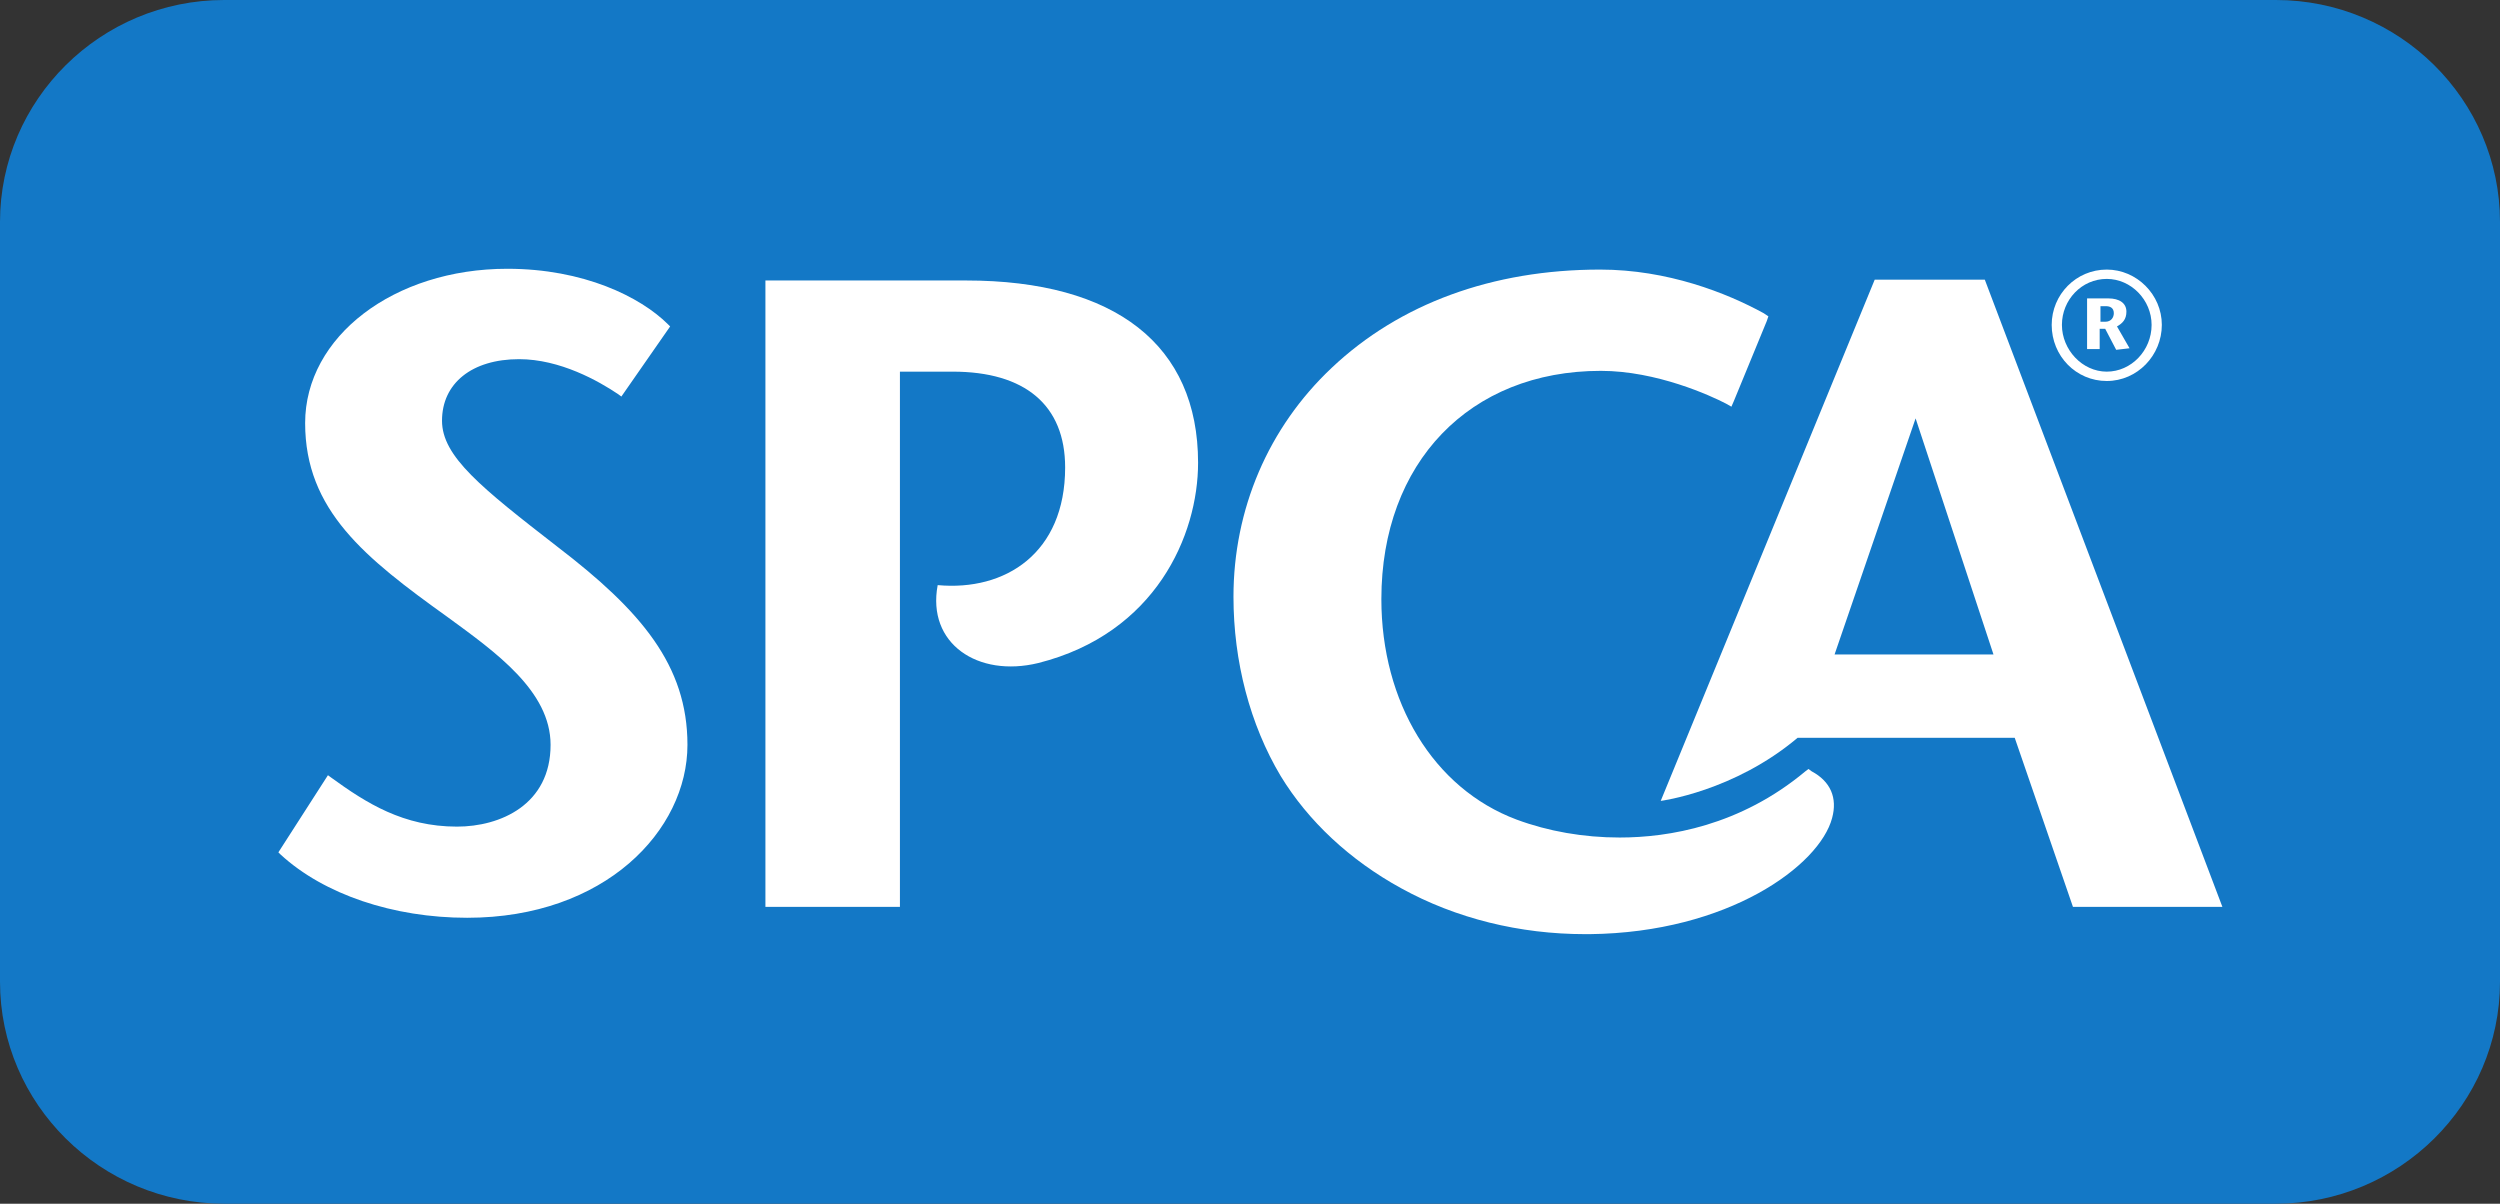 <svg width="108" height="52" viewBox="0 0 108 52" fill="none" xmlns="http://www.w3.org/2000/svg">
<rect x="0" y="0" width="108" height="52" fill="#333333" stroke="none"/>
<g clip-path="url(#clip0_110_220)">
<path fill-rule="evenodd" clip-rule="evenodd" d="M108 9.592C108 4.308 103.65 0 98.315 0H9.685C4.35 0 0 4.308 0 9.592V42.408C0 47.692 4.35 52 9.685 52H98.315C103.65 52 108 47.692 108 42.408V9.592Z" fill="#1378C6"/>
<path d="M88.633 14.035C88.633 12.723 89.686 11.646 91.012 11.646C92.303 11.646 93.391 12.723 93.391 14.035C93.391 15.348 92.337 16.459 91.012 16.459C89.686 16.459 88.633 15.381 88.633 14.035ZM92.949 14.035C92.949 12.958 92.065 12.049 91.012 12.049C89.924 12.049 89.075 12.958 89.075 14.035C89.075 15.112 89.958 16.055 91.012 16.055C92.065 16.055 92.949 15.146 92.949 14.035ZM90.196 12.891H91.08C91.555 12.891 91.861 13.093 91.861 13.463C91.861 13.8 91.691 13.968 91.454 14.102L91.997 15.045L91.419 15.112L90.944 14.203H90.706V15.079H90.162V12.891H90.196ZM90.74 13.9H90.944C91.216 13.9 91.317 13.699 91.317 13.53C91.317 13.295 91.148 13.227 90.978 13.227H90.74V13.9Z" fill="white"/>
<path d="M96.007 39.176H89.551L87.036 31.873H77.656C74.904 34.195 71.743 34.599 71.743 34.599L80.987 12.083H85.744L96.007 39.176ZM79.254 28.272H86.118L82.754 18.074L79.254 28.272Z" fill="white"/>
<path d="M20.183 39.648C16.988 39.648 13.997 38.638 12.128 36.922L12.026 36.821L14.167 33.489L14.303 33.589C15.832 34.7 17.43 35.71 19.741 35.71C21.61 35.71 23.785 34.767 23.785 32.176C23.785 29.854 21.406 28.171 19.333 26.656C15.765 24.098 13.182 22.045 13.182 18.276C13.182 14.54 17.022 11.611 21.916 11.611C25.212 11.611 27.659 12.823 28.848 14.001L28.95 14.102L26.843 17.131L26.707 17.03C25.858 16.458 24.192 15.516 22.425 15.516C20.386 15.516 19.095 16.559 19.095 18.175C19.095 19.723 20.794 21.069 24.09 23.627C27.693 26.387 29.698 28.743 29.698 32.176C29.698 35.878 26.13 39.648 20.183 39.648Z" fill="white"/>
<path d="M38.843 39.177H33.066V12.117H41.732C48.189 12.117 51.757 14.91 51.757 19.992C51.757 23.123 49.922 27.363 44.858 28.642C42.242 29.282 40.033 27.801 40.508 25.277C43.431 25.546 46.014 23.897 46.014 20.195C46.014 17.502 44.281 16.055 41.154 16.055H38.877V39.177H38.843Z" fill="white"/>
<path d="M69.122 11.646C64.466 11.646 60.456 13.126 57.534 15.886C54.781 18.478 53.286 22.012 53.286 25.782C53.286 28.575 53.999 31.301 55.325 33.523C56.514 35.475 58.315 37.157 60.524 38.369C62.903 39.682 65.656 40.355 68.476 40.355C68.544 40.355 68.612 40.355 68.68 40.355C74.661 40.288 78.603 37.393 79.147 35.34C79.385 34.465 79.079 33.758 78.264 33.321L78.128 33.22L77.992 33.321C75.171 35.677 72.079 36.181 69.972 36.181C68.408 36.181 66.879 35.912 65.52 35.407C61.917 34.061 59.675 30.325 59.675 25.882C59.675 19.992 63.481 16.021 69.156 16.021C71.569 16.021 73.914 17.098 74.559 17.434L74.797 17.569L74.899 17.334L76.326 13.867L76.394 13.665L76.191 13.53C74.593 12.655 72.045 11.646 69.122 11.646Z" fill="white"/>
</g>
<defs>
<clipPath id="clip0_110_220">
<rect width="108" height="52" fill="white"/>
</clipPath>
</defs>
</svg>
